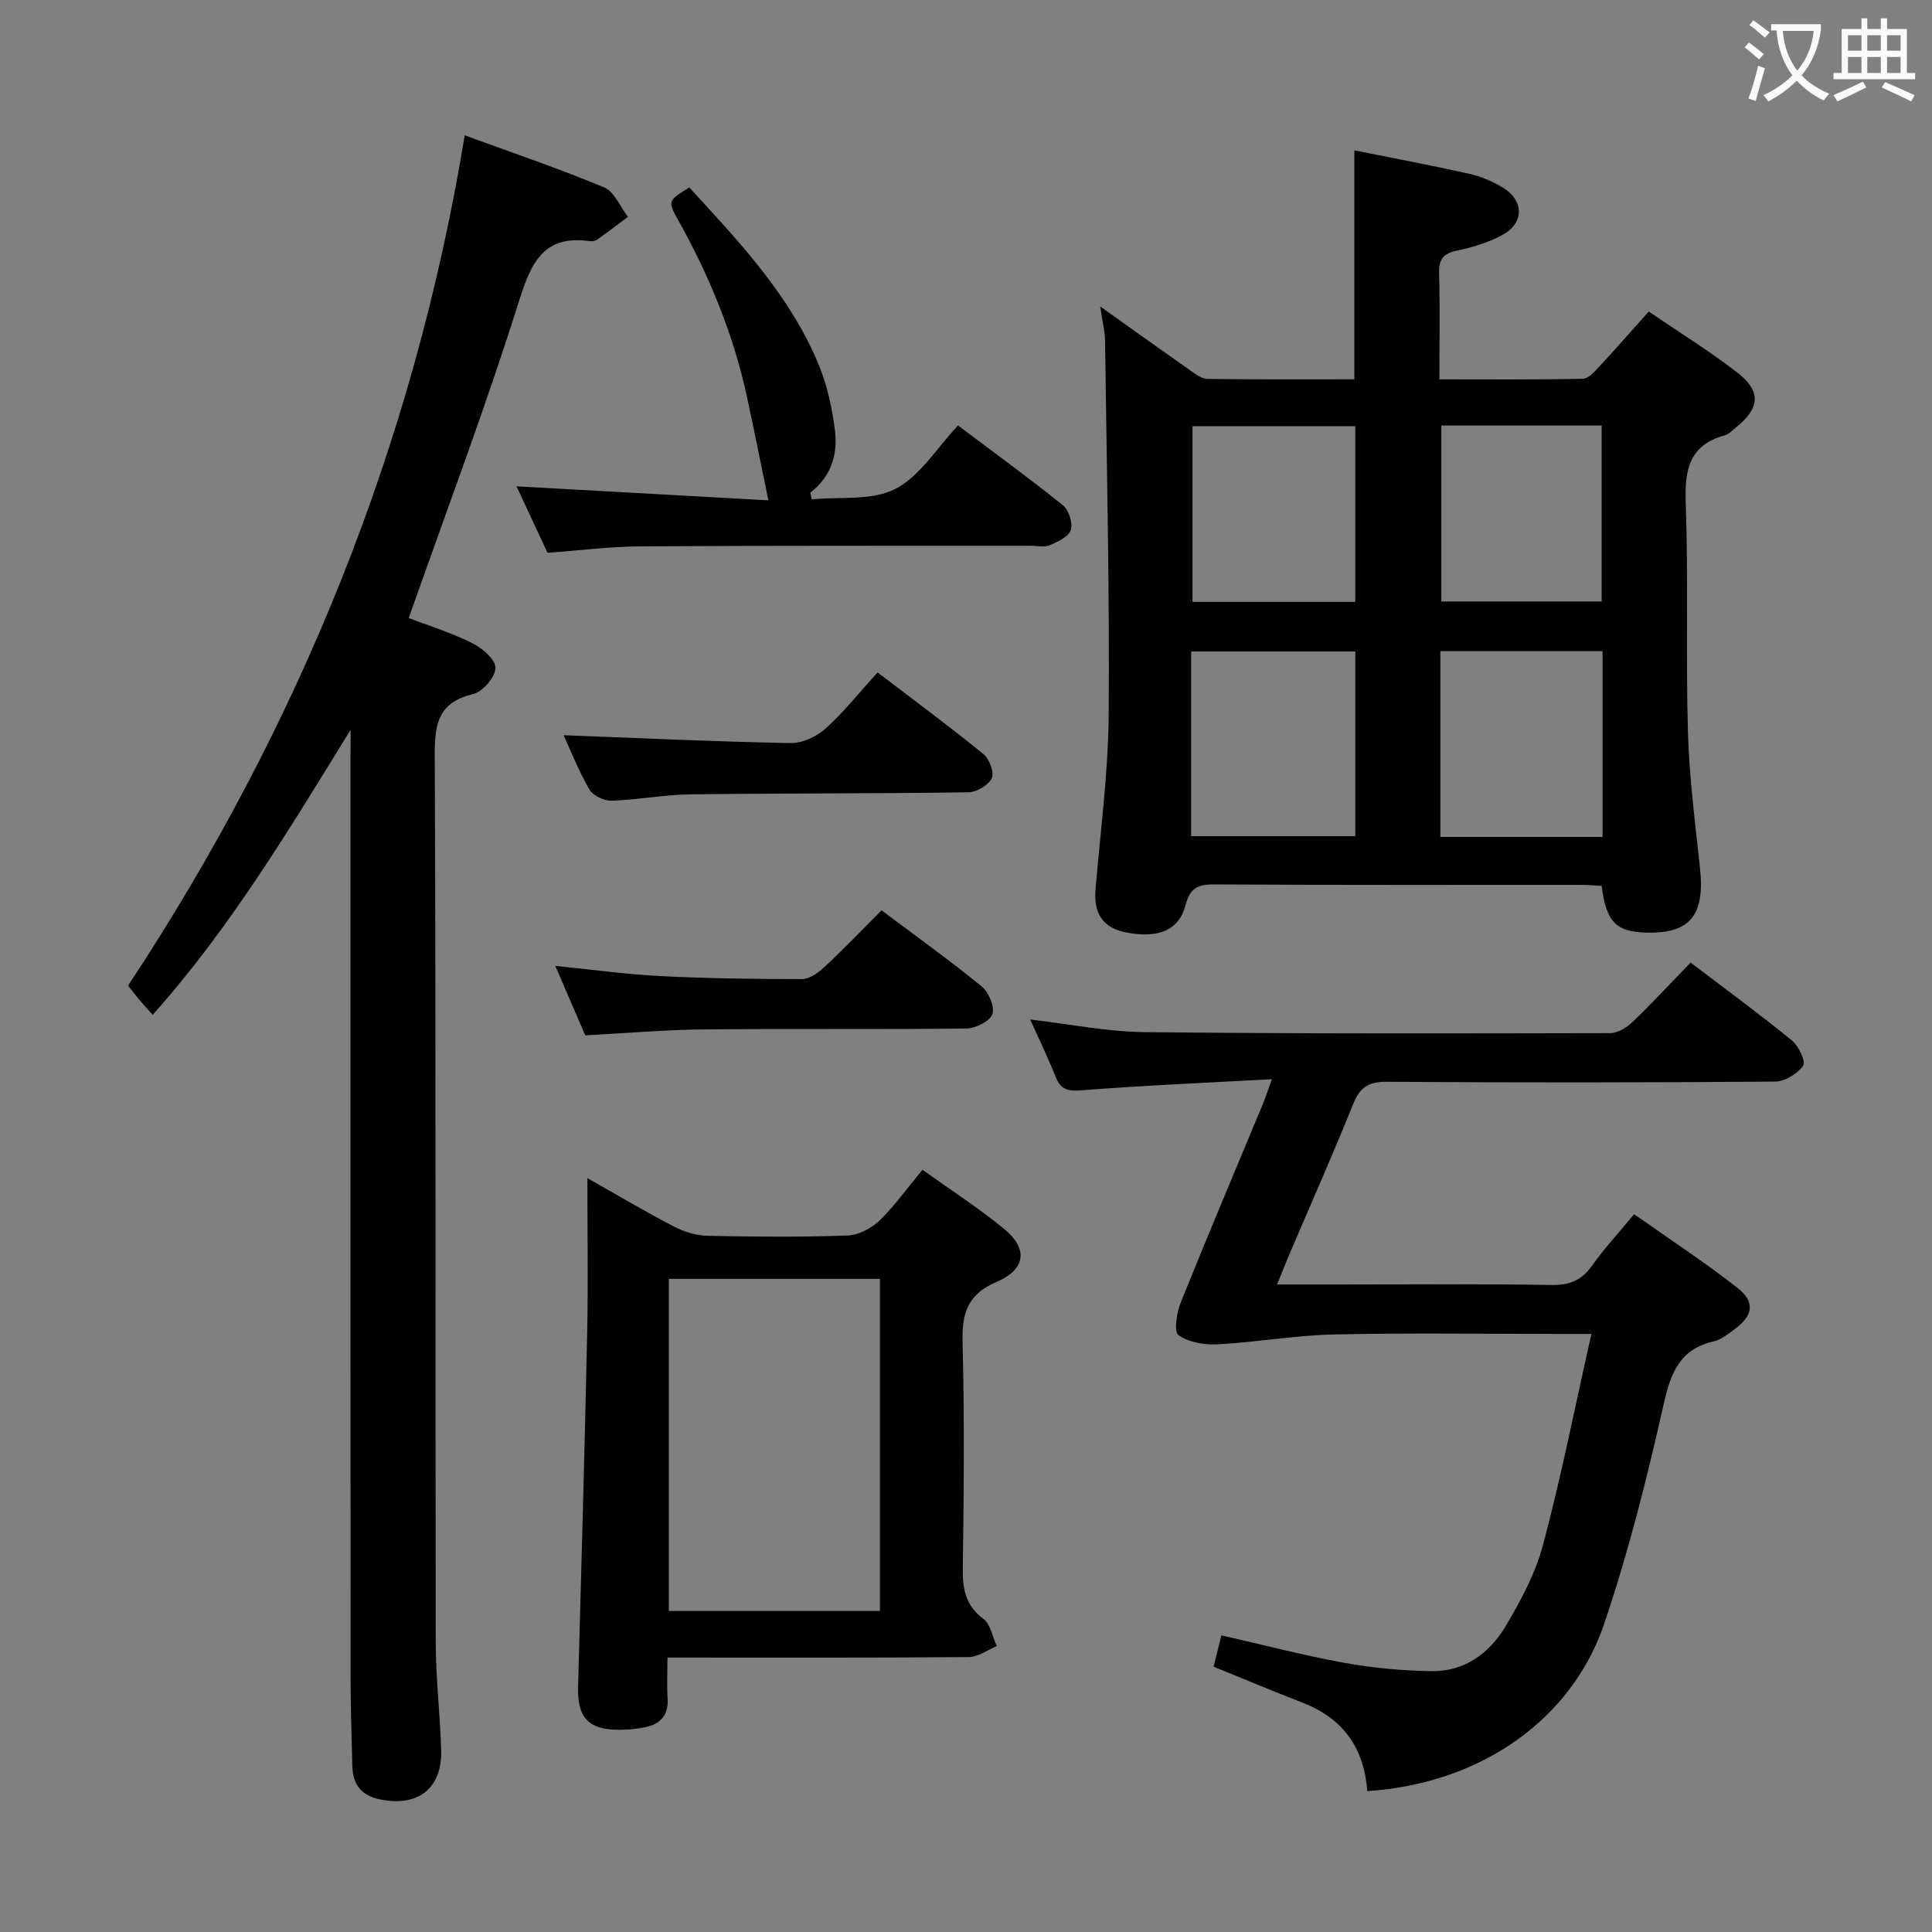 <svg enable-background="new 0 0 400 400" viewBox="0 0 400 400" xmlns="http://www.w3.org/2000/svg"><rect x="0" y="0" width="400" height="400" fill="#808080" stroke="none"/><g fill="#010000"><path d="m227.78 63.44c6.81 4.85 12.73 9.1 18.69 13.28 1.06.74 2.31 1.71 3.48 1.73 10.13.14 20.26.08 30.46.08 0-16.04 0-31.58 0-47.4 7.89 1.59 15.86 3.08 23.77 4.85 2.39.53 4.78 1.55 6.89 2.81 4.49 2.7 4.56 7.34.01 9.84-2.86 1.57-6.15 2.56-9.36 3.24-2.82.59-3.85 1.73-3.77 4.65.19 7.14.06 14.29.06 22.02 10.13 0 19.92.09 29.7-.12 1.17-.02 2.46-1.51 3.44-2.56 3.38-3.64 6.65-7.39 10.2-11.36 6.32 4.31 12.54 8.15 18.3 12.6 5.03 3.88 4.74 7.39-.16 11.34-.77.62-1.54 1.45-2.44 1.7-7.34 2.05-8.28 7.15-8.04 14 .57 15.81 0 31.66.46 47.48.27 9.44 1.52 18.86 2.51 28.28 1.01 9.66-2.14 13.46-11.26 13.18-6.19-.19-8.15-2.21-9.12-9.67-1.41-.07-2.87-.21-4.33-.21-25.33-.01-50.66.06-75.99-.09-3.43-.02-4.95.9-5.83 4.29-1.37 5.22-5.62 6.98-12.46 5.62-4.71-.94-6.56-4.05-6.18-8.73.99-12.09 2.64-24.18 2.73-36.27.2-25.8-.41-51.61-.75-77.42-.02-1.99-.54-3.94-1.01-7.16zm18.83 109.67h34c0-13.05 0-25.62 0-38.23-11.52 0-22.71 0-34 0zm85.18-38.31c-11.46 0-22.49 0-33.58 0v38.48h33.58c0-12.89 0-25.48 0-38.48zm-51.2-10.19c0-12.46 0-24.37 0-36.36-11.44 0-22.53 0-33.7 0v36.36zm17.82-36.51v36.43h33.2c0-12.31 0-24.33 0-36.43-11.19 0-22 0-33.2 0z"/><path d="m72.59 151.1c-12.68 20.55-24.84 40.93-40.98 59.01-1.01-1.13-1.87-2.07-2.69-3.04-.74-.88-1.43-1.79-2.4-3.01 35.41-53.66 59.16-111.98 69.7-176.04 9.78 3.58 19.46 6.86 28.88 10.79 2.11.88 3.29 4 4.91 6.09-2.11 1.57-4.2 3.16-6.35 4.69-.38.27-.98.41-1.43.35-9.46-1.35-12.15 4.05-14.71 12.19-6.9 21.97-15.05 43.55-22.9 65.83 3.65 1.4 8.52 2.92 13.05 5.14 2.1 1.03 4.91 3.4 4.91 5.17 0 1.88-2.65 4.97-4.64 5.44-6.98 1.67-7.95 5.84-7.93 12.3.25 61.3.11 122.61.2 183.92.01 7.47.91 14.94 1.13 22.41.23 7.97-4.83 11.8-12.59 10.22-3.99-.81-5.69-3.1-5.8-6.87-.18-6.49-.37-12.99-.37-19.48-.03-63.14-.02-126.28-.02-189.41.03-1.9.03-3.8.03-5.7z"/><path d="m283.08 370.83c-.68-9.18-5.19-15.14-13.48-18.34-6.02-2.33-11.98-4.84-18.34-7.42.53-2.13 1.03-4.15 1.62-6.49 8.72 1.98 17.03 4.17 25.47 5.69 5.98 1.08 12.11 1.65 18.19 1.72 6.7.08 11.84-3.73 15.11-9.19 3.21-5.36 6.27-11.1 7.86-17.09 3.74-14.06 6.56-28.37 9.97-43.53-2.77 0-4.52 0-6.27 0-15.66 0-31.33-.24-46.98.1-8.06.18-16.08 1.62-24.15 2.05-2.73.15-5.97-.41-8.09-1.91-.98-.69-.38-4.63.46-6.72 5.51-13.72 11.28-27.33 16.95-40.98.56-1.34 1-2.72 1.93-5.28-13.7.75-26.6 1.29-39.47 2.3-2.86.22-4.27-.19-5.31-2.82-1.53-3.84-3.34-7.57-5.26-11.84 8.23.95 15.91 2.52 23.61 2.61 32.15.35 64.3.28 96.45.21 1.56 0 3.42-1.13 4.62-2.28 4.07-3.9 7.9-8.05 12.05-12.33 7.35 5.59 14.31 10.69 20.98 16.13 1.39 1.14 2.91 4.38 2.33 5.21-1.18 1.67-3.76 3.28-5.77 3.3-26.82.21-53.64.23-80.46.04-3.78-.03-5.55 1.15-6.94 4.6-4.28 10.63-8.93 21.1-13.43 31.64-.71 1.65-1.35 3.33-2.32 5.73h12.86c14.66 0 29.32-.14 43.98.1 3.73.06 6.21-.96 8.36-3.99 2.49-3.51 5.44-6.69 8.72-10.66 7.28 5.14 14.6 9.92 21.45 15.3 3.68 2.89 3.14 5.75-.67 8.52-1.33.97-2.73 2.15-4.27 2.5-6.99 1.6-8.91 6.39-10.38 12.94-3.45 15.34-7.29 30.68-12.34 45.56-6.61 19.48-25.14 33.05-49.04 34.62z"/><path d="m190.99 242.19c5.9 4.23 11.63 7.92 16.87 12.21 5.01 4.1 4.57 8.38-1.51 10.99-5.96 2.56-7.22 6.41-7.06 12.4.4 15.65.26 31.32.05 46.98-.06 4.28.59 7.64 4.26 10.41 1.49 1.12 1.88 3.71 2.77 5.64-1.94.79-3.88 2.24-5.82 2.26-20.48.17-40.97.1-62.36.1 0 2.99-.14 5.74.03 8.47.22 3.49-1.52 5.32-4.69 5.96-1.78.36-3.62.54-5.44.53-6.36-.05-8.58-2.58-8.4-8.96.67-24.44 1.36-48.89 1.88-73.34.22-10.3.04-20.61.04-31.92 6.46 3.65 12.1 7.01 17.92 10.03 2.1 1.09 4.62 1.86 6.96 1.91 9.66.21 19.33.28 28.98-.06 2.27-.08 4.93-1.48 6.62-3.09 3.08-2.98 5.6-6.55 8.9-10.52zm-52.51 22.58v68.77h43.7c0-23.05 0-45.87 0-68.77-14.81 0-29.19 0-43.7 0z"/><path d="m159.09 103.59c-1.63-7.9-2.97-14.63-4.42-21.34-2.79-12.92-7.75-25-14.17-36.52-2.3-4.12-2.26-4.14 2.21-6.92 10.31 11.23 20.89 22.35 26.83 36.79 1.75 4.24 2.74 8.91 3.32 13.48.63 4.95-.76 9.59-5.08 12.9.09.47.19.94.28 1.41 5.84-.59 12.44.33 17.3-2.16 5.14-2.64 8.62-8.51 12.98-13.14 7.78 5.85 14.9 11.02 21.73 16.53 1.22.98 2.09 3.69 1.63 5.1s-2.7 2.46-4.38 3.17c-1.13.48-2.63.1-3.96.1-26.99.02-53.97-.04-80.96.13-6.13.04-12.26.84-19.04 1.33-2.07-4.43-4.27-9.16-6.42-13.76 17.81 1 35.32 1.97 52.15 2.9z"/><path d="m114.97 199.98c7.52.75 14.57 1.74 21.65 2.1 9.79.5 19.61.63 29.42.63 1.54 0 3.33-1.27 4.57-2.42 4-3.73 7.79-7.69 11.91-11.81 7.02 5.27 14.05 10.3 20.73 15.75 1.46 1.19 2.75 4.26 2.2 5.77-.54 1.48-3.5 2.92-5.42 2.94-18.15.22-36.31.01-54.47.19-7.96.08-15.91.78-24.39 1.23-1.89-4.36-3.96-9.18-6.2-14.38z"/><path d="m116.68 152.22c15.82.6 31.38 1.33 46.95 1.63 2.44.05 5.41-1.31 7.27-2.99 3.82-3.44 7.05-7.52 10.79-11.64 7.88 6.01 15.05 11.3 21.95 16.93 1.22 1 2.26 3.84 1.69 5-.72 1.46-3.17 2.87-4.89 2.89-19.15.28-38.3.18-57.44.42-5.45.07-10.89 1.13-16.35 1.31-1.55.05-3.84-1.01-4.59-2.27-2.17-3.68-3.74-7.73-5.38-11.28z"/></g><path d="m362.1 8.8c1.1.8 2.1 1.6 3.1 2.4l-1 1.1c-1.3-1.1-2.3-2-3-2.5zm1.9 4.8c.5.2.9.4 1.4.5-.6 2.3-1.3 4.5-1.9 6.8l-1.5-.5c.8-2.1 1.4-4.3 2-6.8zm-1-9.4c1.3.9 2.4 1.8 3.4 2.5l-1 1.1c-1.4-1.2-2.4-2.1-3.2-2.6zm3.7 2.2v-1.4h10.3v1.2c-.5 3.6-1.8 6.8-4 9.4 1.5 1.6 3.4 2.8 5.7 3.8-.3.4-.7.8-1.1 1.4-2.3-1.1-4.1-2.5-5.6-4.1-1.6 1.6-3.6 3.1-5.9 4.3-.3-.5-.7-.9-1-1.3 2.4-1.1 4.4-2.5 6-4.1-1.9-2.5-3-5.6-3.3-9.3h-1.1zm8.8 0h-6.4c.3 3.3 1.3 6 3 8.2 2-2.3 3.1-5.1 3.4-8.2z" fill="#fbfafa"/><path d="m385.3 3.8h1.3v2.2h2.8v-2.2h1.3v2.2h4.1v9.1h1.7v1.3h-16.9v-1.3h1.7v-9.1h4.1v-2.2zm.4 13.1.7 1.2c-1.8.9-3.8 1.9-6 2.9-.2-.4-.5-.8-.8-1.3 2.3-1 4.3-1.9 6.1-2.8zm-3.1-6.4h2.8v-3.2h-2.8zm0 4.6h2.8v-3.3h-2.8zm4-4.6h2.8v-3.2h-2.8zm0 4.6h2.8v-3.3h-2.8zm3.7 1.9c2.1.9 4.1 1.8 6.1 2.7l-.7 1.3c-2.2-1.1-4.2-2-6.1-2.9zm3.2-9.7h-2.8v3.2h2.8zm-2.8 7.8h2.8v-3.3h-2.8z" fill="#fbfafa"/></svg>
